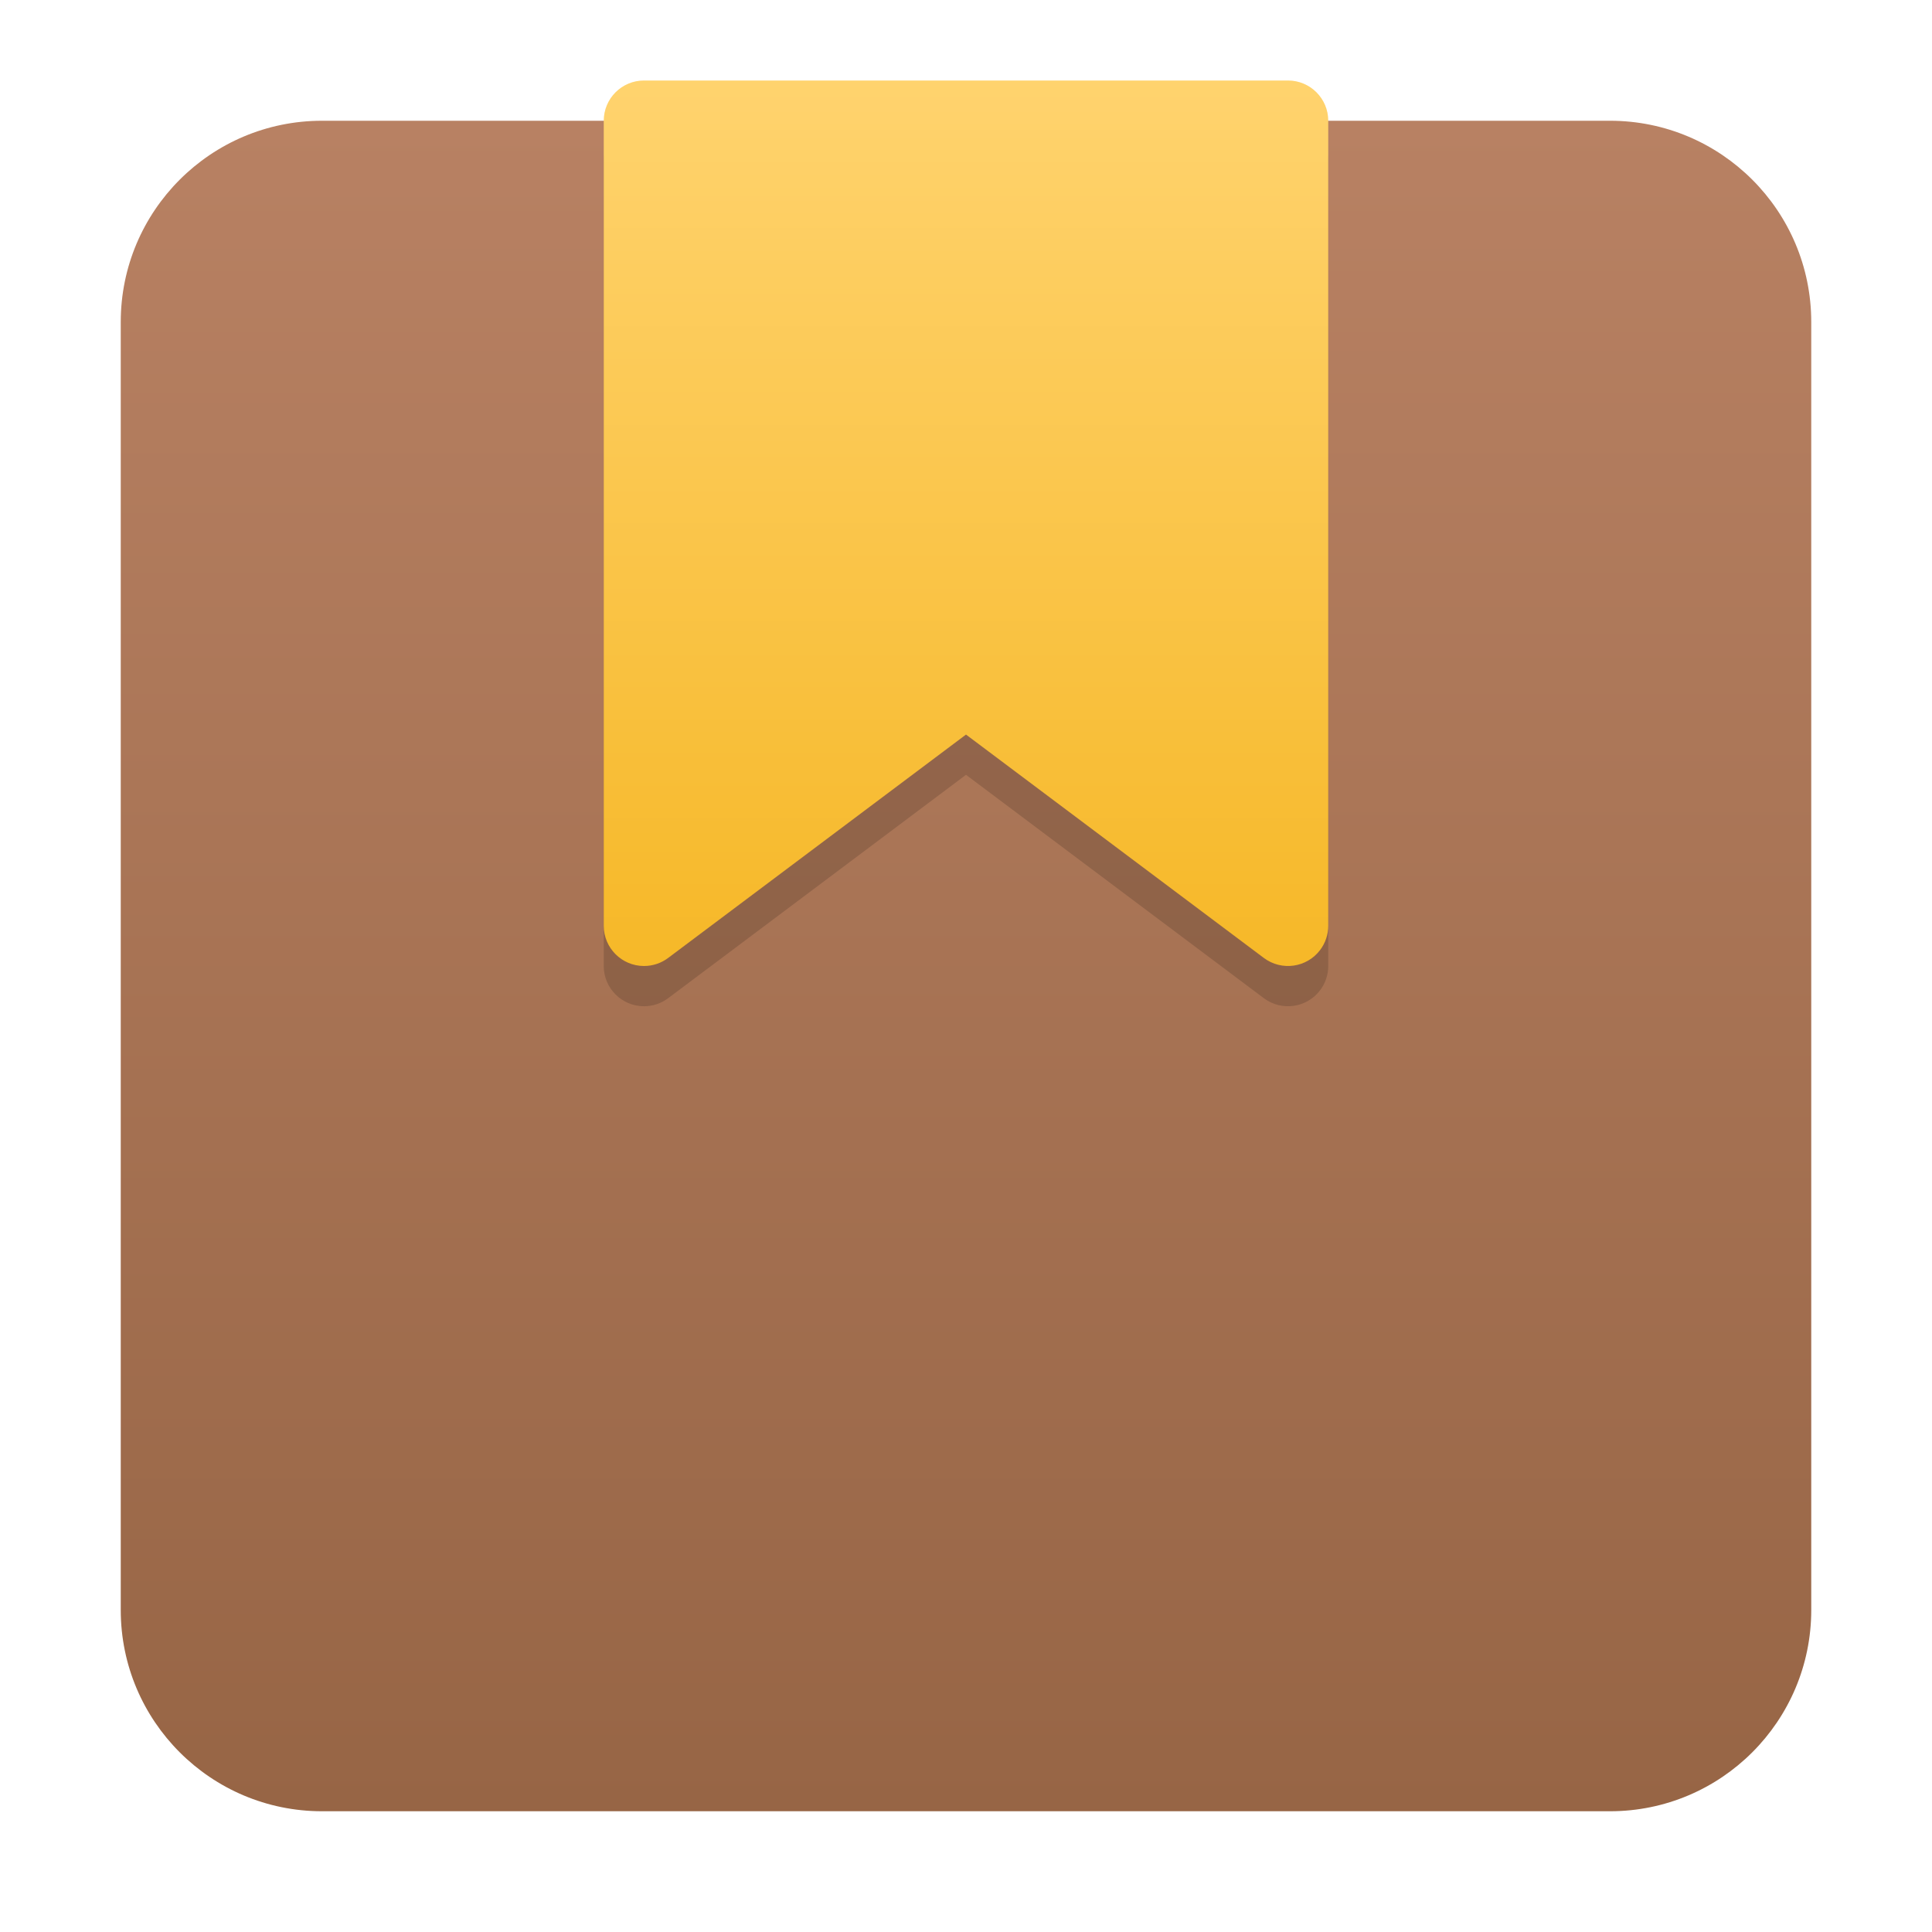<svg xmlns="http://www.w3.org/2000/svg" height="48" width="48" style="" viewBox="0 0 48 48"><path d="M40 3H8C5.239 3 3 5.239 3 8V40C3 42.761 5.239 45 8 45H40C42.761 45 45 42.761 45 40V8C45 5.239 42.761 3 40 3Z" fill="url(#nc-ui-1-0_linear_43_176)"></path> <path opacity="0.15" d="M32 3H16C15.448 3 15 3.448 15 4V24C15 24.552 15.448 25 16 25C16.216 25 16.427 24.93 16.6 24.8L24 19.25L31.4 24.8C31.842 25.131 32.469 25.042 32.8 24.6C32.93 24.427 33 24.216 33 24V4C33 3.448 32.552 3 32 3Z" fill="black"></path> <path d="M32 2H16C15.448 2 15 2.448 15 3V23C15 23.552 15.448 24 16 24C16.216 24 16.427 23.93 16.6 23.8L24 18.25L31.4 23.8C31.842 24.131 32.469 24.042 32.8 23.6C32.93 23.427 33 23.216 33 23V3C33 2.448 32.552 2 32 2Z" fill="url(#nc-ui-1-1_linear_43_176)"></path> <defs> <linearGradient id="nc-ui-1-0_linear_43_176" x1="24" y1="3" x2="24" y2="45" gradientUnits="userSpaceOnUse"> <stop stop-color="#B88163"></stop> <stop offset="1" stop-color="#976545"></stop> </linearGradient> <linearGradient id="nc-ui-1-1_linear_43_176" x1="24" y1="2" x2="24" y2="24" gradientUnits="userSpaceOnUse"> <stop stop-color="#FFD36E"></stop> <stop offset="1" stop-color="#F6B828"></stop> </linearGradient> </defs></svg>